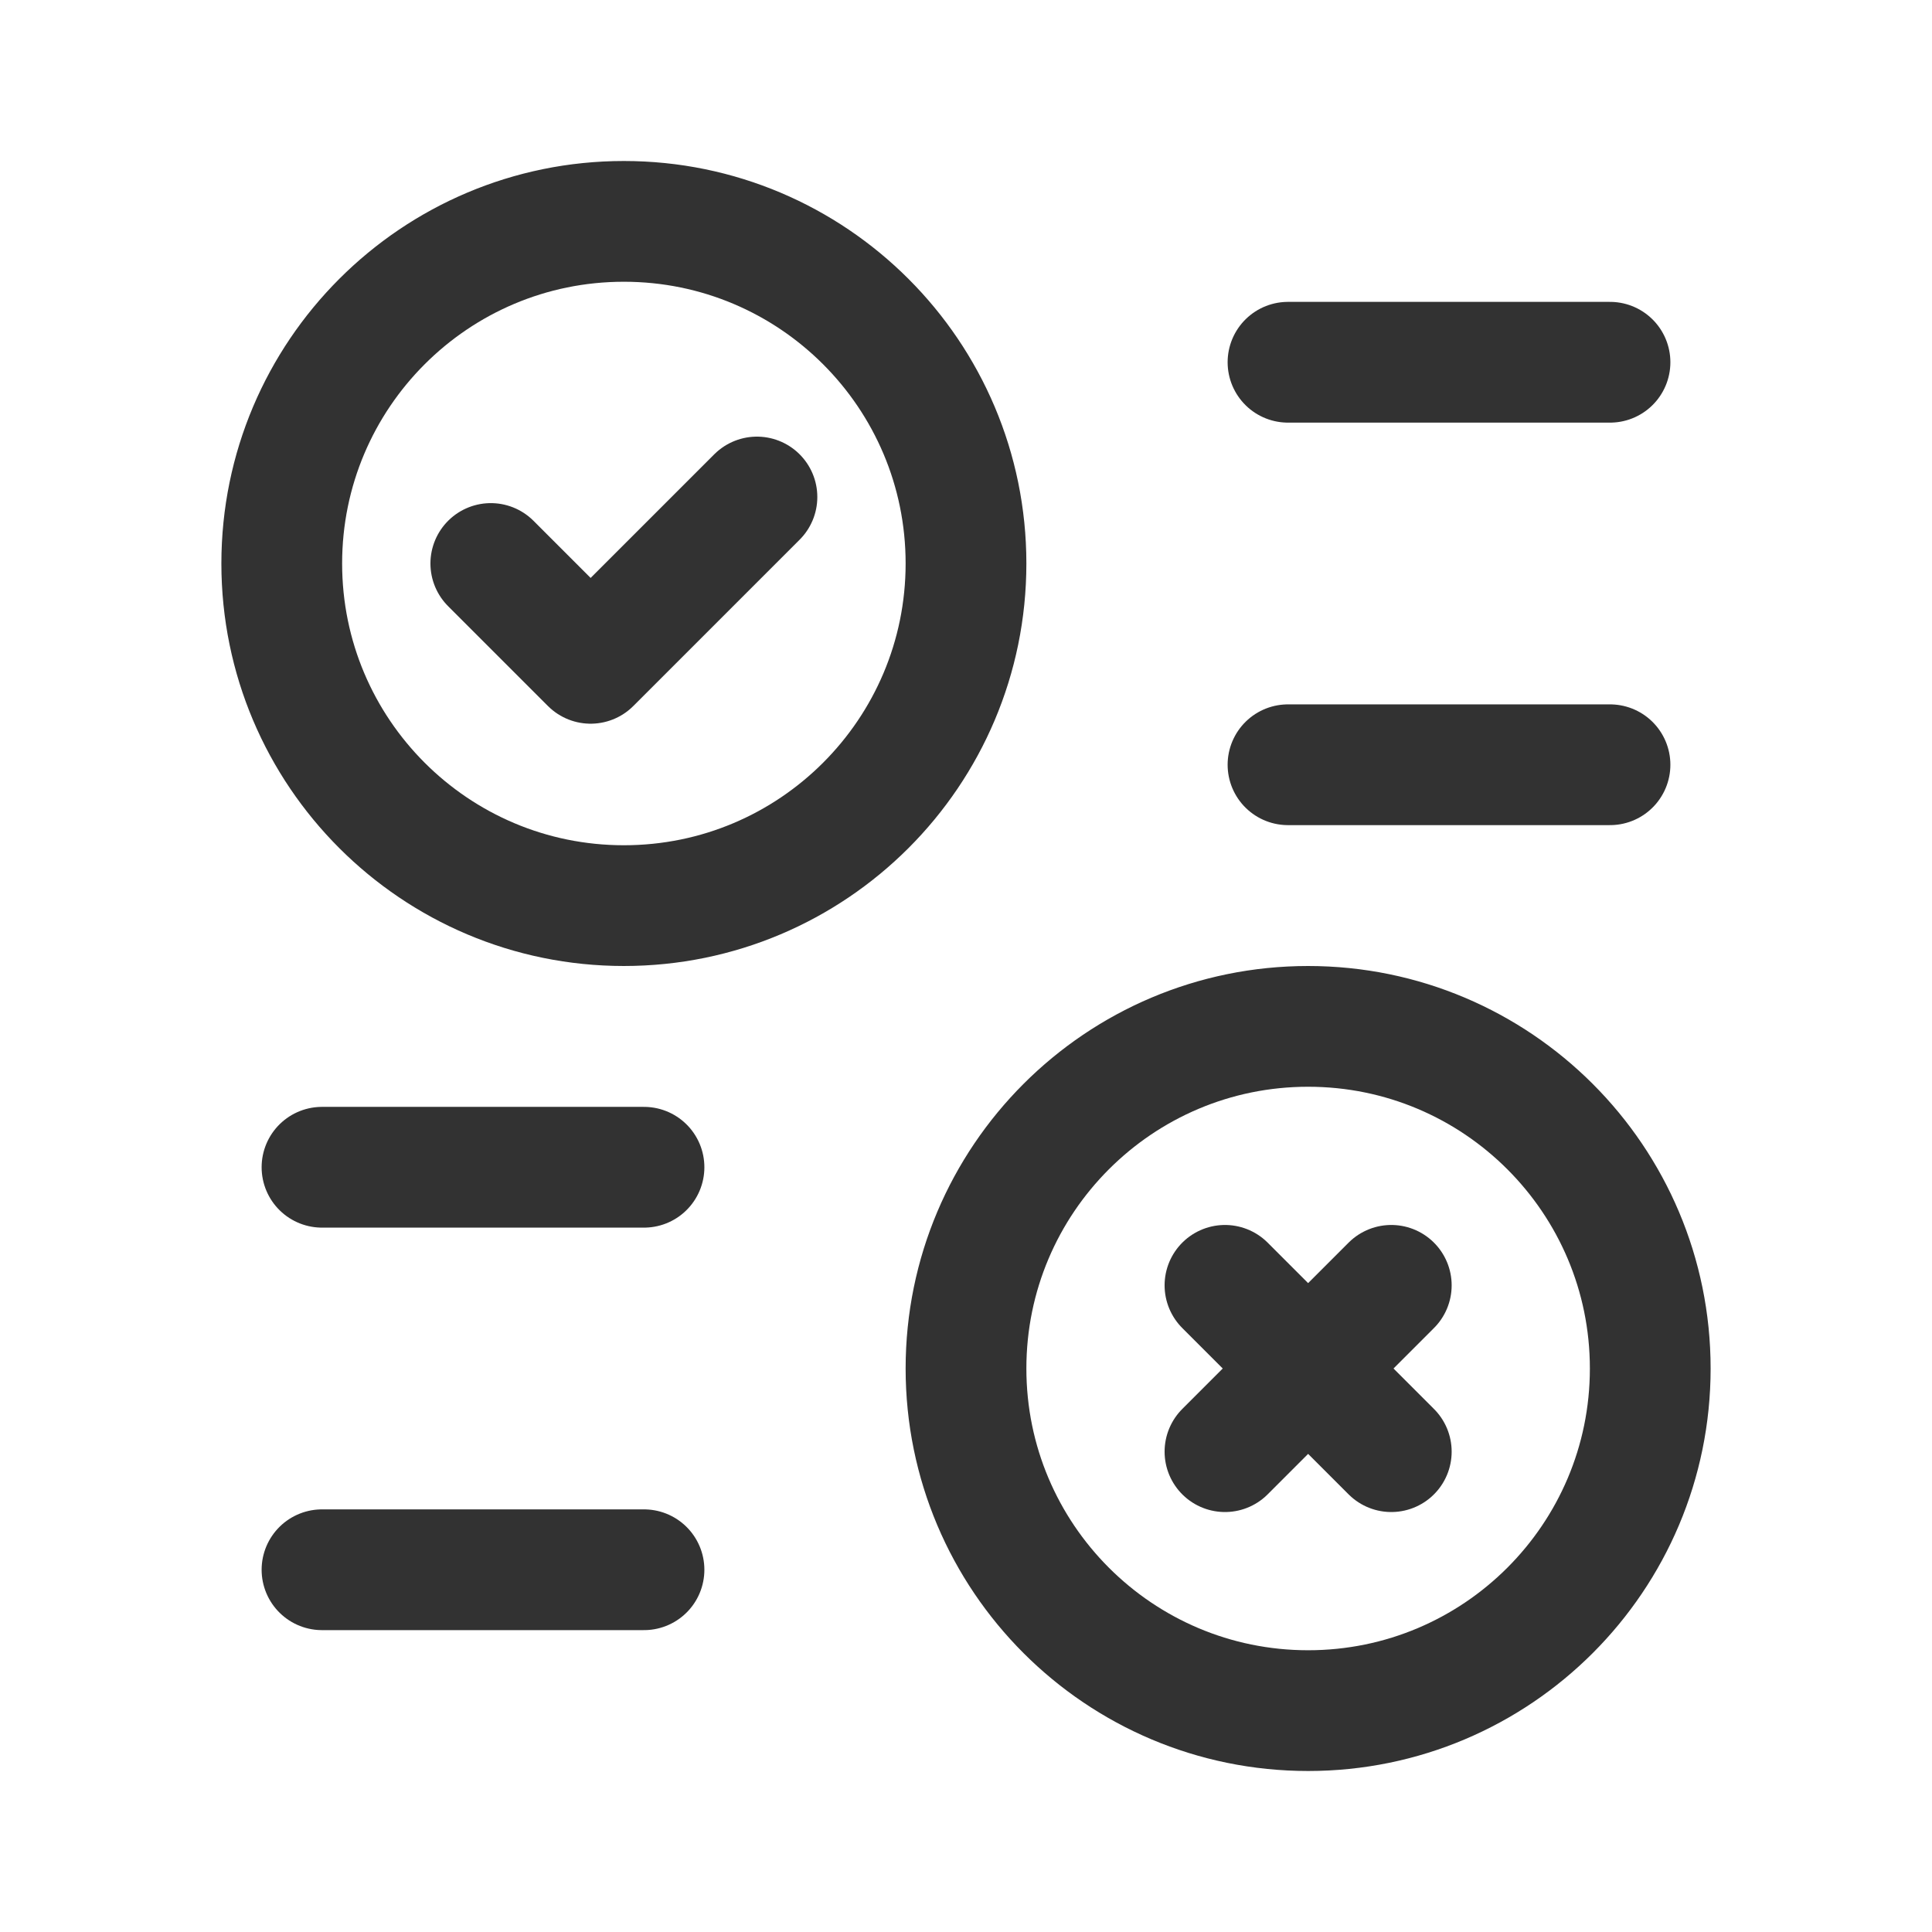 <?xml version="1.0" encoding="UTF-8"?><svg version="1.1" viewBox="0 0 24 24" xmlns="http://www.w3.org/2000/svg" xmlns:xlink="http://www.w3.org/1999/xlink"><!--Generated by IJSVG (https://github.com/iconjar/IJSVG)--><g fill="none"><path d="M24,24h-24v-24h24v24Z"></path><path d="M0,0h24v24h-24v-24Z"></path><path stroke="#323232" stroke-linecap="round" stroke-linejoin="round" stroke-width="1.5" d="M8,19.5h-4"></path><path stroke="#323232" stroke-linecap="round" stroke-linejoin="round" stroke-width="1.5" d="M8,14.5h-4"></path><path stroke="#323232" stroke-linecap="round" stroke-linejoin="round" stroke-width="1.5" d="M16,4.5h4"></path><path stroke="#323232" stroke-linecap="round" stroke-linejoin="round" stroke-width="1.5" d="M7.75,2.75c2.347,0 4.25,1.903 4.25,4.25c0,2.347 -1.903,4.25 -4.25,4.25c-2.347,0 -4.25,-1.903 -4.25,-4.25c0,-2.347 1.903,-4.25 4.25,-4.25"></path><path stroke="#323232" stroke-linecap="round" stroke-linejoin="round" stroke-width="1.5" d="M9.403,6.174l-2.066,2.066l-1.24,-1.24"></path><path stroke="#323232" stroke-linecap="round" stroke-linejoin="round" stroke-width="1.5" d="M16,9.5h4"></path><path stroke="#323232" stroke-linecap="round" stroke-linejoin="round" stroke-width="1.5" d="M17.283,15.967l-2.066,2.066"></path><path stroke="#323232" stroke-linecap="round" stroke-linejoin="round" stroke-width="1.5" d="M17.283,18.033l-2.066,-2.066"></path><path stroke="#323232" stroke-linecap="round" stroke-linejoin="round" stroke-width="1.5" d="M16.25,12.75c2.347,0 4.25,1.903 4.25,4.25c0,2.347 -1.903,4.25 -4.25,4.25c-2.347,0 -4.25,-1.903 -4.25,-4.25c0,-2.347 1.903,-4.25 4.25,-4.25"></path></g></svg>